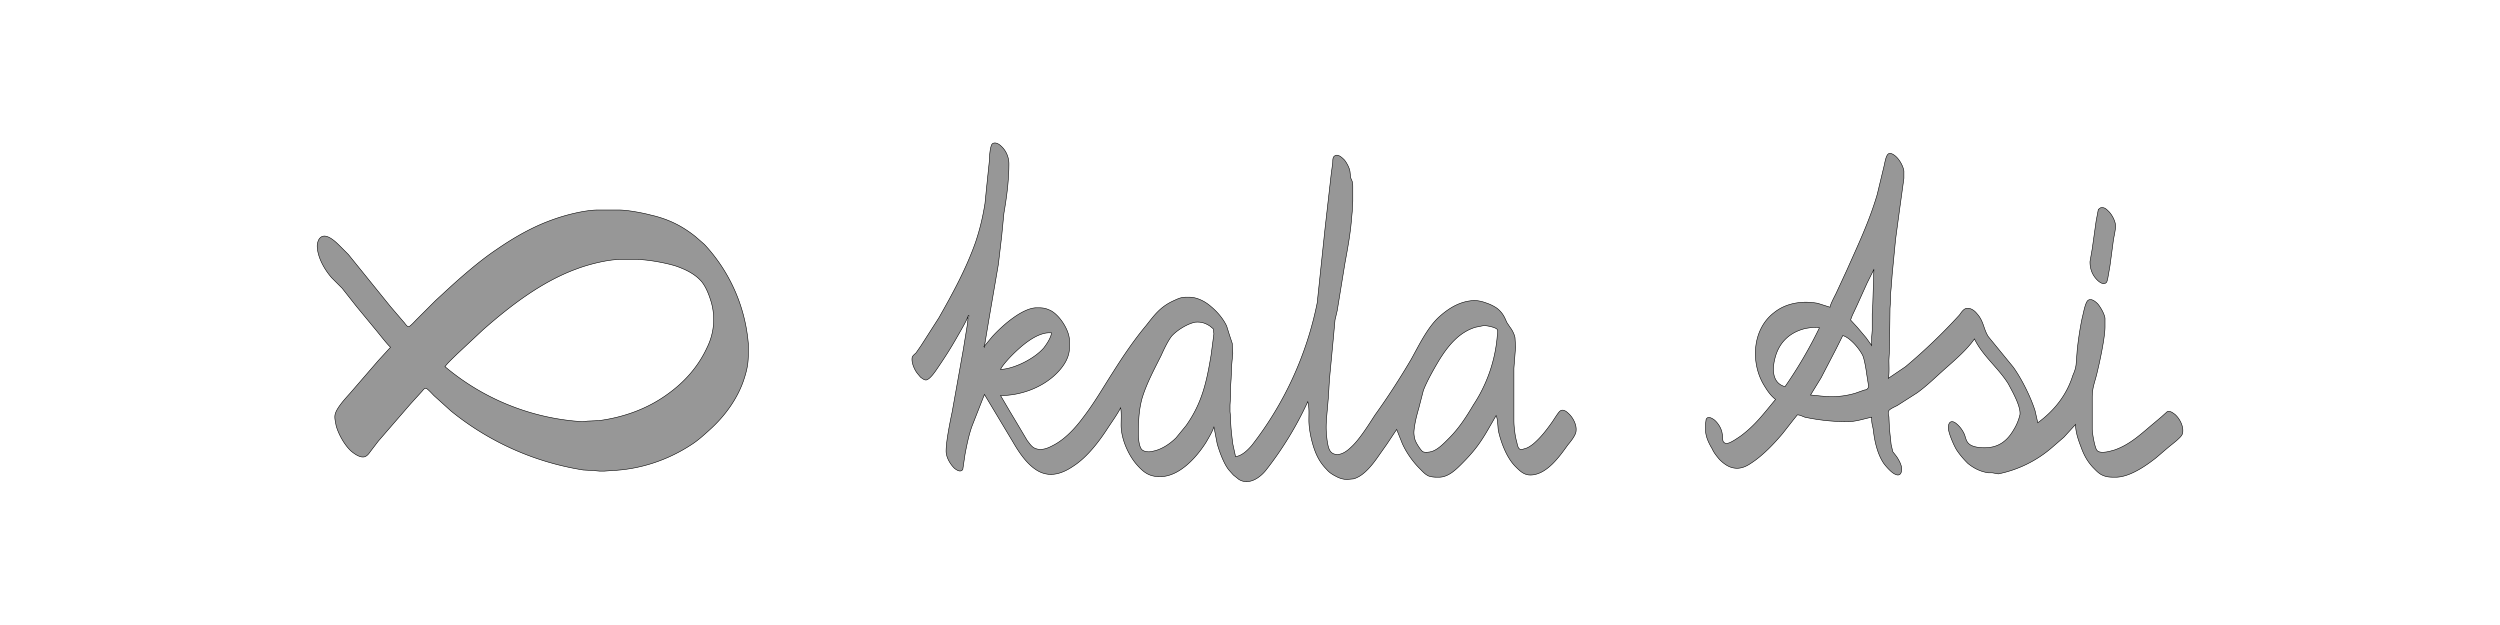 <svg xmlns="http://www.w3.org/2000/svg" width="20in" height="5in" viewBox="0 0 4500 1125">
  <path fill="none" stroke="#000" d="M1742 570c-2 7-12 24-16 31-13 23-23 39-38 61-4 6-14 21-21 22-4 0-7-3-10-5l-5-6c-6-7-12-21-10-30 1-3 4-5 7-8l9-13 32-50c25-44 49-88 66-136 8-24 13-45 17-70l3-30 5-48c0-6 1-24 5-29 5-4 12 0 16 4 9 8 14 20 14 32 0 30-4 60-9 89l-4 41-6 51-17 99-8 48 14-17c10-11 25-25 38-34 11-8 28-18 42-18 9 0 14 0 23 4 17 7 36 36 36 55v13c0 18-11 34-23 46-26 26-65 40-101 40l17 29 12 20 19 32c4 5 7 10 12 13 11 6 23 2 34-4 22-11 41-32 55-51 20-26 36-54 54-82 17-27 38-58 59-83 15-19 25-33 48-44 9-4 14-7 24-7h6c14 0 29 8 39 17 11 9 22 22 28 35l5 16 5 15 1 18-2 21-1 25-1 14v17l-1 16v12l1 10c0 16 2 32 4 48l5 23c12-2 21-11 29-20a615 615 0 0 0 118-257l6-57 8-76 11-97 3-23c0-4 0-9 3-11 6-5 14 3 18 7 4 5 9 14 10 21l1 10c2 7 4 6 4 17v26l-1 19-1 10c-2 28-7 55-12 82l-14 86-4 17-3 33-7 74-2 33-2 23c-2 22-3 33 0 55 2 12 4 25 20 24 10-1 19-9 26-16 14-14 29-38 40-55 23-32 45-66 65-100 14-25 30-59 52-78 17-15 37-27 61-28 9 0 16 2 24 5 6 2 14 6 19 10 13 11 14 22 18 27l4 6c4 5 8 13 9 19l1 17-3 38v94c0 10 2 28 5 38 1 4 2 11 5 13 2 2 6 1 8 0 6-1 12-5 17-9 13-11 23-24 33-38 3-4 12-19 15-21 5-4 11 0 15 4 8 7 15 20 14 31 0 8-10 20-15 26-15 21-37 52-65 54-13 1-21-7-29-15-16-16-26-43-31-65-1-8-1-21-4-27l-15 26c-15 26-27 41-48 62-11 11-24 23-40 23-7 0-11 0-18-2-7-3-12-9-17-14-12-12-24-29-31-45l-10-25-18 27-12 17c-11 16-28 40-48 45l-11 1c-7 0-14-2-21-6-6-3-12-7-16-12-6-6-12-14-16-22-9-17-16-47-16-67 0-10 1-23-2-33a618 618 0 0 1-75 123c-11 14-31 28-49 17l-10-8-8-9c-9-11-17-33-21-47l-6-31c-2 8-10 21-14 28-17 27-48 62-83 62-20 0-30-8-43-23-15-18-27-46-27-70 0-8 1-24-1-31-4 9-16 26-22 35-16 25-38 54-63 70-19 13-41 21-63 9-20-11-35-34-46-53l-51-85-22 56c-6 16-10 36-13 52l-4 27c-4 6-11 1-15-2-8-8-15-20-15-31 0-18 7-52 11-71l20-112 6-37c1-6 3-17 2-22Zm1552-17c1-6 8-19 11-25l19-41c20-45 41-89 55-137l13-54c1-5 3-16 7-19 5-3 12 3 15 6 6 6 12 17 13 25v13l-8 58-7 52-6 62-2 26-1 10v11l-1 15-1 76-1 17c0 10 1 23-1 33l31-21a1020 1020 0 0 0 97-93c3-4 7-11 13-12 7-1 14 4 18 9 13 14 12 28 21 42l45 55c15 21 31 53 39 78l5 22c30-22 52-50 63-85 3-7 5-12 6-20l2-26c2-19 5-39 9-58 2-7 5-26 10-31 6-5 14 2 18 6 5 6 12 18 13 26v15c0 20-10 66-15 86-4 16-8 24-8 42v56c0 7 3 23 5 30 1 3 2 8 5 10 7 5 23 0 30-2 29-10 49-30 72-49l13-11 10-9c5-2 10 2 14 5 8 7 15 20 14 31 0 7-6 11-11 16l-16 13-21 18c-19 15-48 35-73 35-8 0-15 0-22-3-8-3-13-9-19-15-10-11-16-22-21-36-5-13-10-27-10-41l-21 23-22 19a212 212 0 0 1-96 47l-11-2h-7c-14-2-26-8-37-17-8-8-14-15-20-24-5-8-15-31-15-40 0-12 7-14 15-7 6 5 11 12 14 19 3 8 3 14 11 19 7 4 17 5 25 5 25 0 41-12 53-33 5-8 9-18 11-27 1-12-8-30-13-40l-8-15c-18-29-46-50-61-81-13 19-35 38-52 53s-33 31-51 44l-36 23c-4 2-13 6-15 9s-1 8 0 11l1 22 3 28 3 13 7 9c4 6 9 15 9 22 0 9-4 14-13 9-6-3-16-14-20-20-11-17-16-40-18-59-2-12-3-10-3-23-15 3-28 8-44 8a368 368 0 0 1-76-8c-3-1-11-5-14-4l-8 10-18 23c-15 18-36 40-56 53-10 7-21 12-34 9-9-2-17-8-24-15-5-6-10-12-13-19-6-10-12-22-12-34v-11l1-8c3-7 11-2 15 1 7 6 13 16 14 25 2 6-1 13 4 16 3 2 6 1 9 0 7-3 14-8 20-12 27-20 42-41 63-66-9-7-15-16-21-26-24-40-21-100 18-130 22-18 52-22 79-17l22 7Zm487-179c6-1 9 1 13 5 7 6 14 19 14 28 0 7-3 19-4 26l-6 45-4 23c-1 3-1 8-5 9-5 2-11-3-14-6-9-9-13-20-13-33l4-23 7-50 4-21 4-3ZM703 625c-6-5-22-26-28-33l-33-40-26-33-19-19c-13-15-25-36-26-56a26 26 0 0 1 3-13c10-16 30 4 38 12l15 15 38 47 38 47 24 28c2 2 6 9 9 8s12-11 14-13l34-34 12-11c29-27 65-59 98-81 32-22 65-41 102-54 22-8 57-17 81-17h36c16 0 43 5 58 9 31 7 56 19 81 39l16 14a298 298 0 0 1 79 179c0 25 1 36-7 61-11 36-35 69-63 94-11 10-22 20-35 28-42 27-91 43-141 45l-13 1h-9l-10-1-19-1a502 502 0 0 1-238-106l-31-28c-2-2-11-12-14-13s-6 4-8 6l-20 22-58 67-13 17c-3 4-6 9-11 11-8 3-19-5-25-10-12-11-23-31-27-46-1-6-3-13-2-19 2-12 19-30 27-39l51-59 22-24Zm98 35a424 424 0 0 0 234 98l13 1 10-1 21-1c44-6 86-21 122-47 31-22 56-50 72-85a113 113 0 0 0 7-82c-4-13-9-26-17-36-12-14-29-22-46-28-19-6-52-12-72-12h-28c-23 0-58 9-79 17-63 23-119 66-169 110l-46 43c-6 6-18 17-22 23Zm2572-175-12 24-19 42-8 17-3 8 12 13 16 19 10 14v-15l1-12v-30l1-17 2-63Zm-1629 83h-1l1 1v-1Zm407 12c-14 3-32 14-42 25-7 9-14 24-19 35-12 24-26 50-34 76-6 21-7 43-7 65 0 7 1 22 6 28 5 5 15 5 21 3 15-3 30-13 41-24l18-22c29-41 37-79 45-127l5-38-1-9-6-5c-9-6-17-8-27-7Zm520 6-15 3c-30 9-50 34-66 60-9 15-22 38-28 54l-8 31c-4 14-8 29-9 44 0 4 1 12 3 16 2 5 9 16 13 19 4 2 11 1 15 0 12-3 24-16 32-24 18-18 31-38 44-60a265 265 0 0 0 43-123c0-3 2-10 0-13-3-4-19-7-24-7Zm604 4c-7-2-17 0-24 1-27 6-47 23-55 50-6 20-8 48 17 55a782 782 0 0 0 62-106Zm-1382 9h-4c-24 0-51 24-67 40-6 6-18 19-21 26 25-1 62-20 78-39 6-8 12-17 14-27Zm1366 112 20 2c21 2 39 1 60-5l17-6c2 0 5-1 6-3 2-2 1-5 1-7l-3-19c-1-8-4-26-7-33-4-8-11-17-17-23-5-5-12-11-19-13l-12 24-27 52-19 31Zm-1487-87h-1l1 1v-1Z" style="fill:#979797;fill-opacity:1"/>
</svg>
